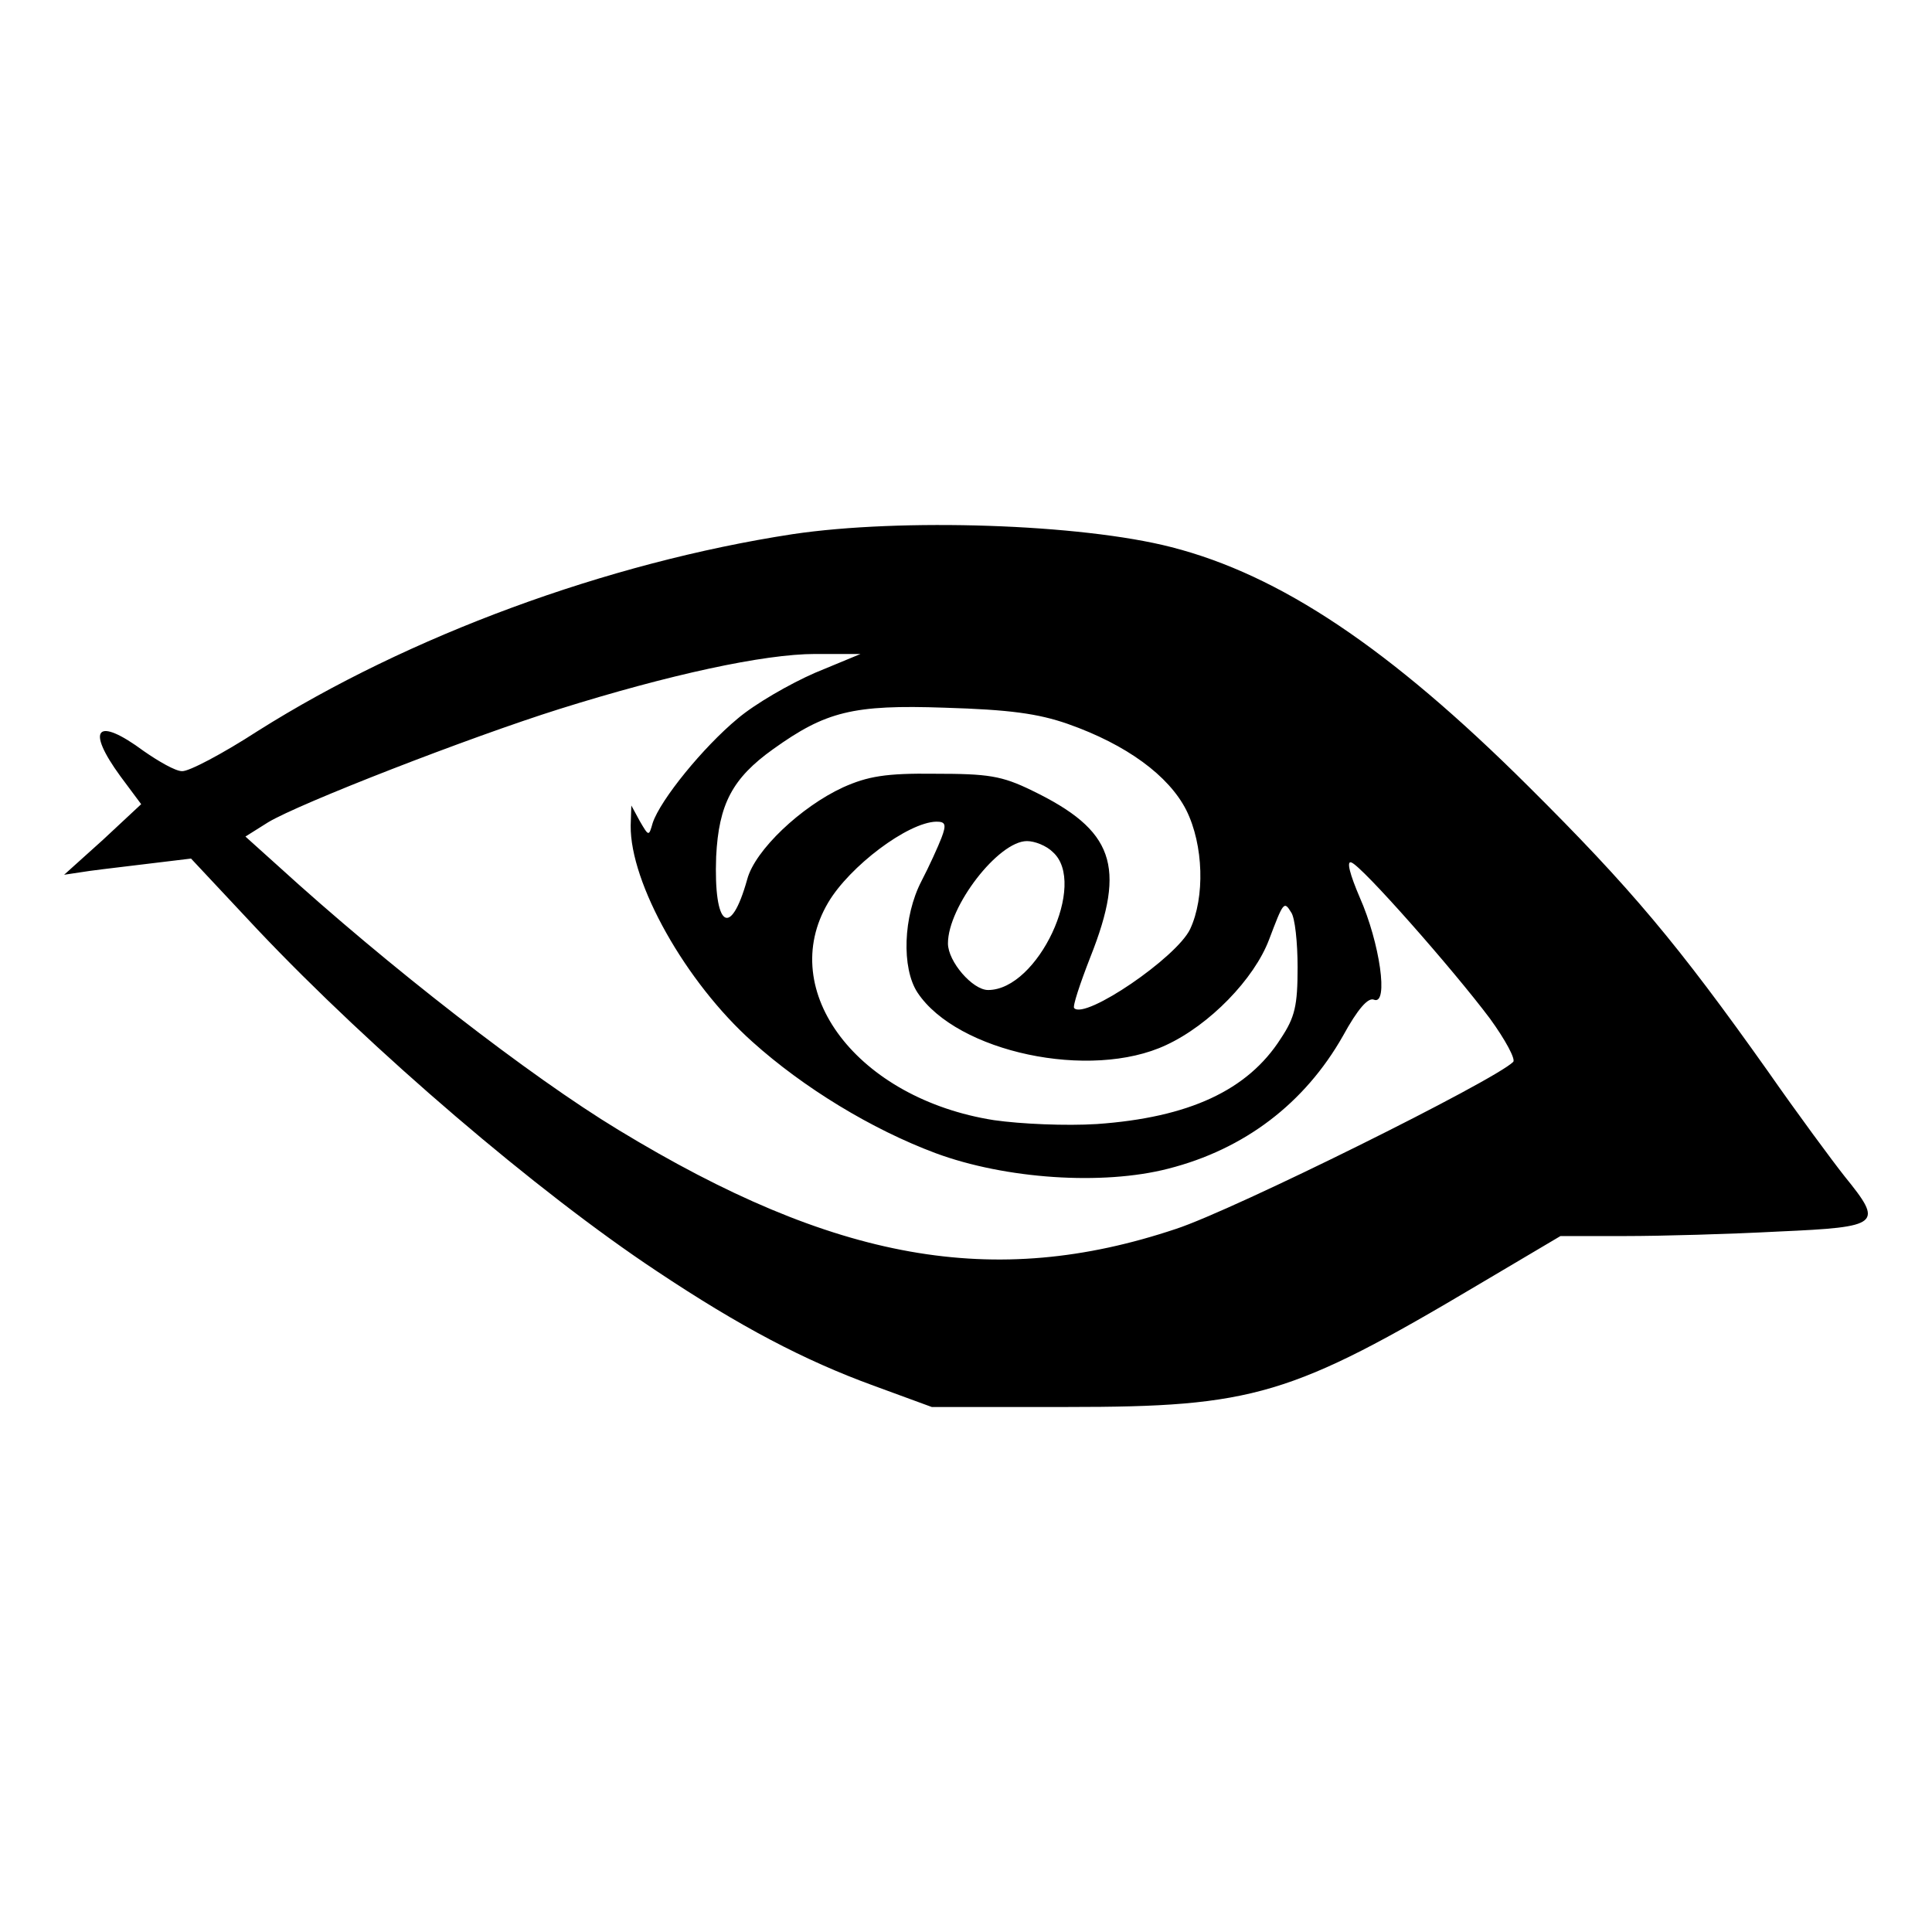 <?xml version="1.0" encoding="UTF-8" standalone="no"?>
<svg
   version="1.0"
   width="100mm"
   height="100mm"
   viewBox="0 0 283.465 283.465"
   preserveAspectRatio="xMidYMid meet"
   id="svg8"
   sodipodi:docname="18_Diviner.svg"
   inkscape:version="1.1 (c4e8f9ed74, 2021-05-24)"
   xmlns:inkscape="http://www.inkscape.org/namespaces/inkscape"
   xmlns:sodipodi="http://sodipodi.sourceforge.net/DTD/sodipodi-0.dtd"
   xmlns="http://www.w3.org/2000/svg"
   xmlns:svg="http://www.w3.org/2000/svg">
  <defs
     id="defs12" />
  <sodipodi:namedview
     id="namedview10"
     pagecolor="#ffffff"
     bordercolor="#666666"
     borderopacity="1.0"
     inkscape:pageshadow="2"
     inkscape:pageopacity="0.0"
     inkscape:pagecheckerboard="0"
     inkscape:document-units="pt"
     showgrid="false"
     units="mm"
     width="100mm"
     inkscape:zoom="1.7760586"
     inkscape:cx="204.38514"
     inkscape:cy="204.38514"
     inkscape:window-width="1920"
     inkscape:window-height="1029"
     inkscape:window-x="0"
     inkscape:window-y="0"
     inkscape:window-maximized="1"
     inkscape:current-layer="svg8" />
  <g
     transform="matrix(0.095,0,0,-0.095,-4.366,286.805)"
     fill="#000000"
     stroke="none"
     id="g6">
    <path
       d="m 1270,2194 c -287,-44 -593,-157 -826,-304 -54,-35 -107,-63 -117,-62 -10,0 -36,15 -59,31 -73,54 -90,35 -36,-39 l 32,-43 -59,-55 -60,-54 40,6 c 22,3 66,8 98,12 l 58,7 103,-110 c 177,-187 432,-405 616,-527 129,-86 228,-138 335,-177 l 90,-33 h 210 c 287,0 345,17 636,190 l 125,74 h 100 c 56,0 162,3 237,7 158,7 162,11 102,85 -19,24 -73,97 -119,163 -139,196 -211,282 -370,440 -214,213 -383,326 -551,369 -140,36 -417,45 -585,20 z m 35,-214 c -39,-17 -93,-48 -120,-71 -53,-44 -119,-125 -131,-161 -6,-21 -6,-21 -20,3 l -13,24 -1,-31 c -1,-89 85,-242 188,-334 79,-71 184,-135 283,-172 108,-40 258,-50 359,-24 118,30 211,101 270,205 23,42 39,60 48,56 23,-9 9,88 -22,158 -15,35 -21,57 -13,54 16,-5 157,-165 214,-241 24,-33 40,-63 36,-67 -29,-29 -432,-229 -521,-258 -281,-94 -527,-50 -861,153 -137,83 -356,253 -526,408 l -50,45 35,22 c 48,29 310,131 450,175 169,53 316,85 395,85 h 70 z m 390,-79 c 91,-32 156,-80 183,-133 27,-54 29,-135 6,-184 -21,-44 -162,-140 -179,-122 -3,2 9,38 25,79 56,141 36,196 -90,257 -47,23 -68,26 -150,26 -76,1 -104,-4 -142,-21 -65,-30 -136,-97 -148,-142 -26,-93 -52,-74 -48,35 4,81 25,121 88,166 81,58 123,69 265,64 100,-3 144,-9 190,-25 z m -195,-176 c -5,-13 -19,-44 -31,-67 -28,-54 -31,-134 -6,-172 61,-92 267,-136 384,-81 67,31 136,102 159,163 22,58 23,60 34,42 6,-8 10,-47 10,-85 0,-59 -4,-77 -26,-110 -51,-80 -142,-122 -284,-132 -48,-3 -117,0 -159,6 -210,33 -337,199 -256,336 33,56 123,124 167,125 14,0 16,-4 8,-25 z m 172,-22 c 54,-48 -23,-213 -100,-213 -24,0 -62,44 -62,72 0,57 78,158 122,158 12,0 30,-7 40,-17 z"
       id="path4" />
  </g>
</svg>

